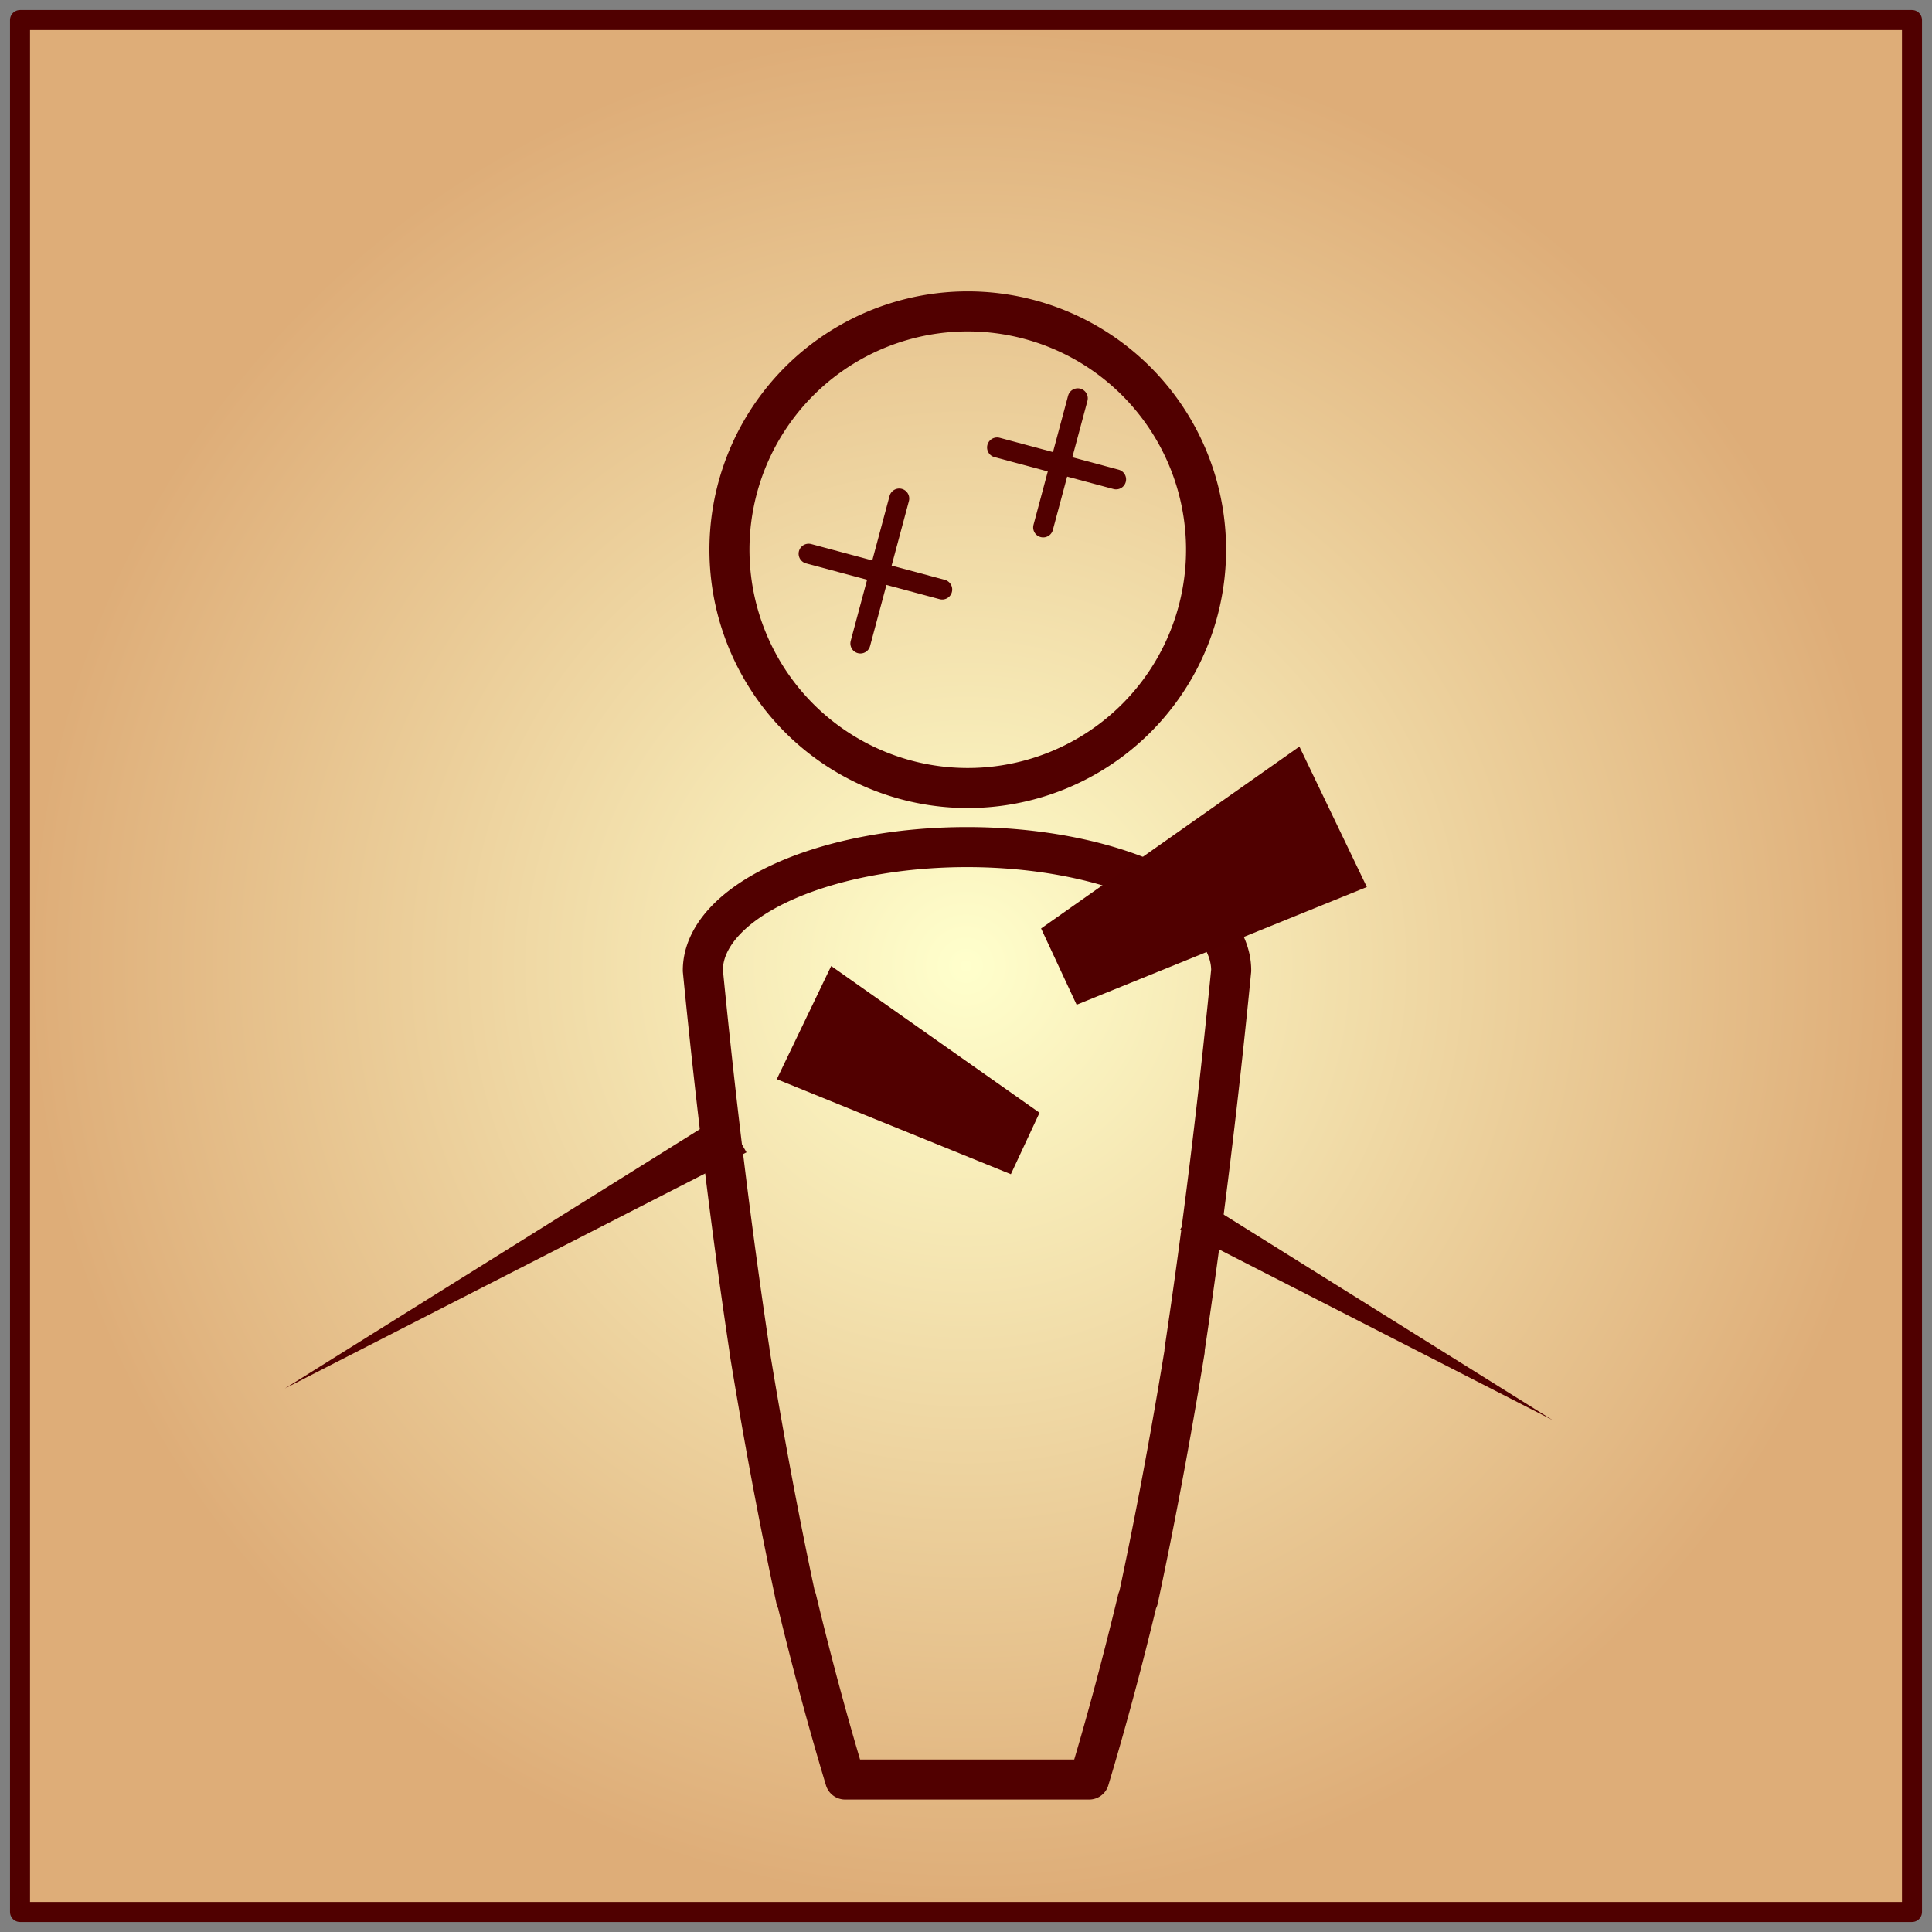 <?xml version="1.0" encoding="UTF-8" standalone="no"?>
<!DOCTYPE svg PUBLIC "-//W3C//DTD SVG 1.0//EN" "http://www.w3.org/TR/2001/REC-SVG-20010904/DTD/svg10.dtd">
<!-- Создано Microsoft Visio 11.0, Экспорт SVG, версия 1.0 cursed.svg Страница-1 -->
<svg xmlns="http://www.w3.org/2000/svg" xmlns:xlink="http://www.w3.org/1999/xlink" xmlns:ev="http://www.w3.org/2001/xml-events"
		xmlns:v="http://schemas.microsoft.com/visio/2003/SVGExtensions/" width="2.01in" height="2.01in"
		viewBox="0 0 144.732 144.732" xml:space="preserve" color-interpolation-filters="sRGB" class="st6">
	<rect x="0" y="0" width="144.732" height="144.732" fill="#808080" stroke="none"/>
	<v:documentProperties v:langID="1033" v:metric="true" v:viewMarkup="false"/>

	<style type="text/css">
	<![CDATA[
		.st1 {fill:url(#grad40-4);stroke:#500000;stroke-linecap:round;stroke-linejoin:round;stroke-width:1.5}
		.st2 {fill:#510000;stroke:none;stroke-linecap:round;stroke-linejoin:round;stroke-width:1.5}
		.st3 {fill:none;stroke:#510000;stroke-linecap:round;stroke-linejoin:round;stroke-width:3}
		.st4 {fill:#500000;stroke:none;stroke-linecap:round;stroke-linejoin:round;stroke-width:1.5}
		.st5 {stroke:#510000;stroke-linecap:round;stroke-linejoin:round;stroke-width:1.5}
		.st6 {fill:none;fill-rule:evenodd;font-size:12;overflow:visible;stroke-linecap:square;stroke-miterlimit:3}
	]]>
	</style>

	<defs id="Patterns_And_Gradients">
		<radialGradient id="grad40-4" v:fillPattern="40" v:foreground="#ffffcc" v:background="#dead78" cx="0.5" cy="0.5" r="0.5">
			<stop offset="0" style="stop-color:#ffffcc;stop-opacity:1"/>
			<stop offset="1" style="stop-color:#dead78;stop-opacity:1"/>
		</radialGradient>
	</defs>
	<g v:mID="0" v:index="1" v:groupContext="foregroundPage">
		<title>Страница-1</title>
		<v:pageProperties v:drawingScale="0.0393701" v:pageScale="0.0393701" v:drawingUnits="24" v:shadowOffsetX="8.50394"
				v:shadowOffsetY="-8.50394"/>
		<g id="shape1-1" v:mID="1" v:groupContext="shape" transform="translate(1.5,-1.5)">
			<title>Квадрат.106</title>
			<v:userDefs>
				<v:ud v:nameU="visVersion" v:val="VT0(14):26"/>
			</v:userDefs>
			<rect x="0" y="3" width="141.732" height="141.732" class="st1"/>
		</g>
		<g id="shape2-5" v:mID="2" v:groupContext="shape" transform="translate(21.343,-40.715)">
			<title>Лист.2</title>
			<path d="M32.92 124.16 L0 144.73 L34.58 127.04 L32.92 124.16 Z" class="st2"/>
		</g>
		<g id="shape3-7" v:mID="3" v:groupContext="shape" transform="translate(52.652,-11.421)">
			<title>Лист.3</title>
			<path d="M3.5 112.6 L3.49 112.6 A181.669 40.916 -90 0 0 6.98 131.23 L7.02 131.23 A181.669 43.453 -90 0 0 10.66 144.73
						 L28.94 144.73 A181.669 43.453 -90 0 0 32.57 131.23 L32.61 131.23 A181.669 40.916 -90 0 0 36.1 112.6 L36.08
						 112.6 A181.669 39.563 -90 0 0 39.58 84.12 A19.792 9.242 -180 0 0 19.79 74.88 A19.792 9.242 -180 0
						 0 0 84.12 A181.669 39.563 -90 0 0 3.5 112.6 Z" class="st3"/>
		</g>
		<g id="shape4-9" v:mID="4" v:groupContext="shape" transform="translate(90.129,-69.186) rotate(5)">
			<title>Лист.4</title>
			<path d="M24.04 134.05 L18.09 124.01 L0 139.27 L3.15 144.73 L24.04 134.05 Z" class="st4"/>
		</g>
		<g id="shape5-11" v:mID="5" v:groupContext="shape" transform="translate(116.303,-38.35) scale(-1,1)">
			<title>Лист.5</title>
			<path d="M26.55 128.14 L0 144.73 L27.89 130.46 L26.55 128.14 Z" class="st2"/>
		</g>
		<g id="shape6-13" v:mID="6" v:groupContext="shape" transform="translate(65.644,-56.437) rotate(-5) scale(-1,1)">
			<title>Лист.6</title>
			<path d="M19.39 136.11 L14.59 128.02 L0 140.33 L2.54 144.73 L19.39 136.11 Z" class="st2"/>
		</g>
		<g id="shape7-15" v:mID="7" v:groupContext="shape" transform="translate(-6.534,-60.007) rotate(-30)">
			<title>Круг</title>
			<v:userDefs>
				<v:ud v:nameU="visVersion" v:val="VT0(14):26"/>
			</v:userDefs>
			<path d="M0 126.88 A17.852 17.852 0 0 1 35.7 126.88 A17.852 17.852 0 1 1 0 126.88 Z" class="st3"/>
		</g>
		<g id="shape8-17" v:mID="8" v:groupContext="shape" transform="translate(98.035,-98.318) rotate(15)">
			<title>Лист.8</title>
			<path d="M0 144.73 L10.36 144.73" class="st5"/>
		</g>
		<g id="shape9-20" v:mID="9" v:groupContext="shape" transform="translate(-75.344,10.745) rotate(-75)">
			<title>Лист.9</title>
			<path d="M0 144.73 L11.24 144.73" class="st5"/>
		</g>
		<g id="shape10-23" v:mID="10" v:groupContext="shape" transform="translate(112.153,-106.277) rotate(15)">
			<title>Лист.10</title>
			<path d="M0 144.73 L9.23 144.73" class="st5"/>
		</g>
		<g id="shape11-26" v:mID="11" v:groupContext="shape" transform="translate(-61.651,2.05) rotate(-75)">
			<title>Лист.11</title>
			<path d="M0 144.73 L10.01 144.73" class="st5"/>
		</g>
	</g>
</svg>
